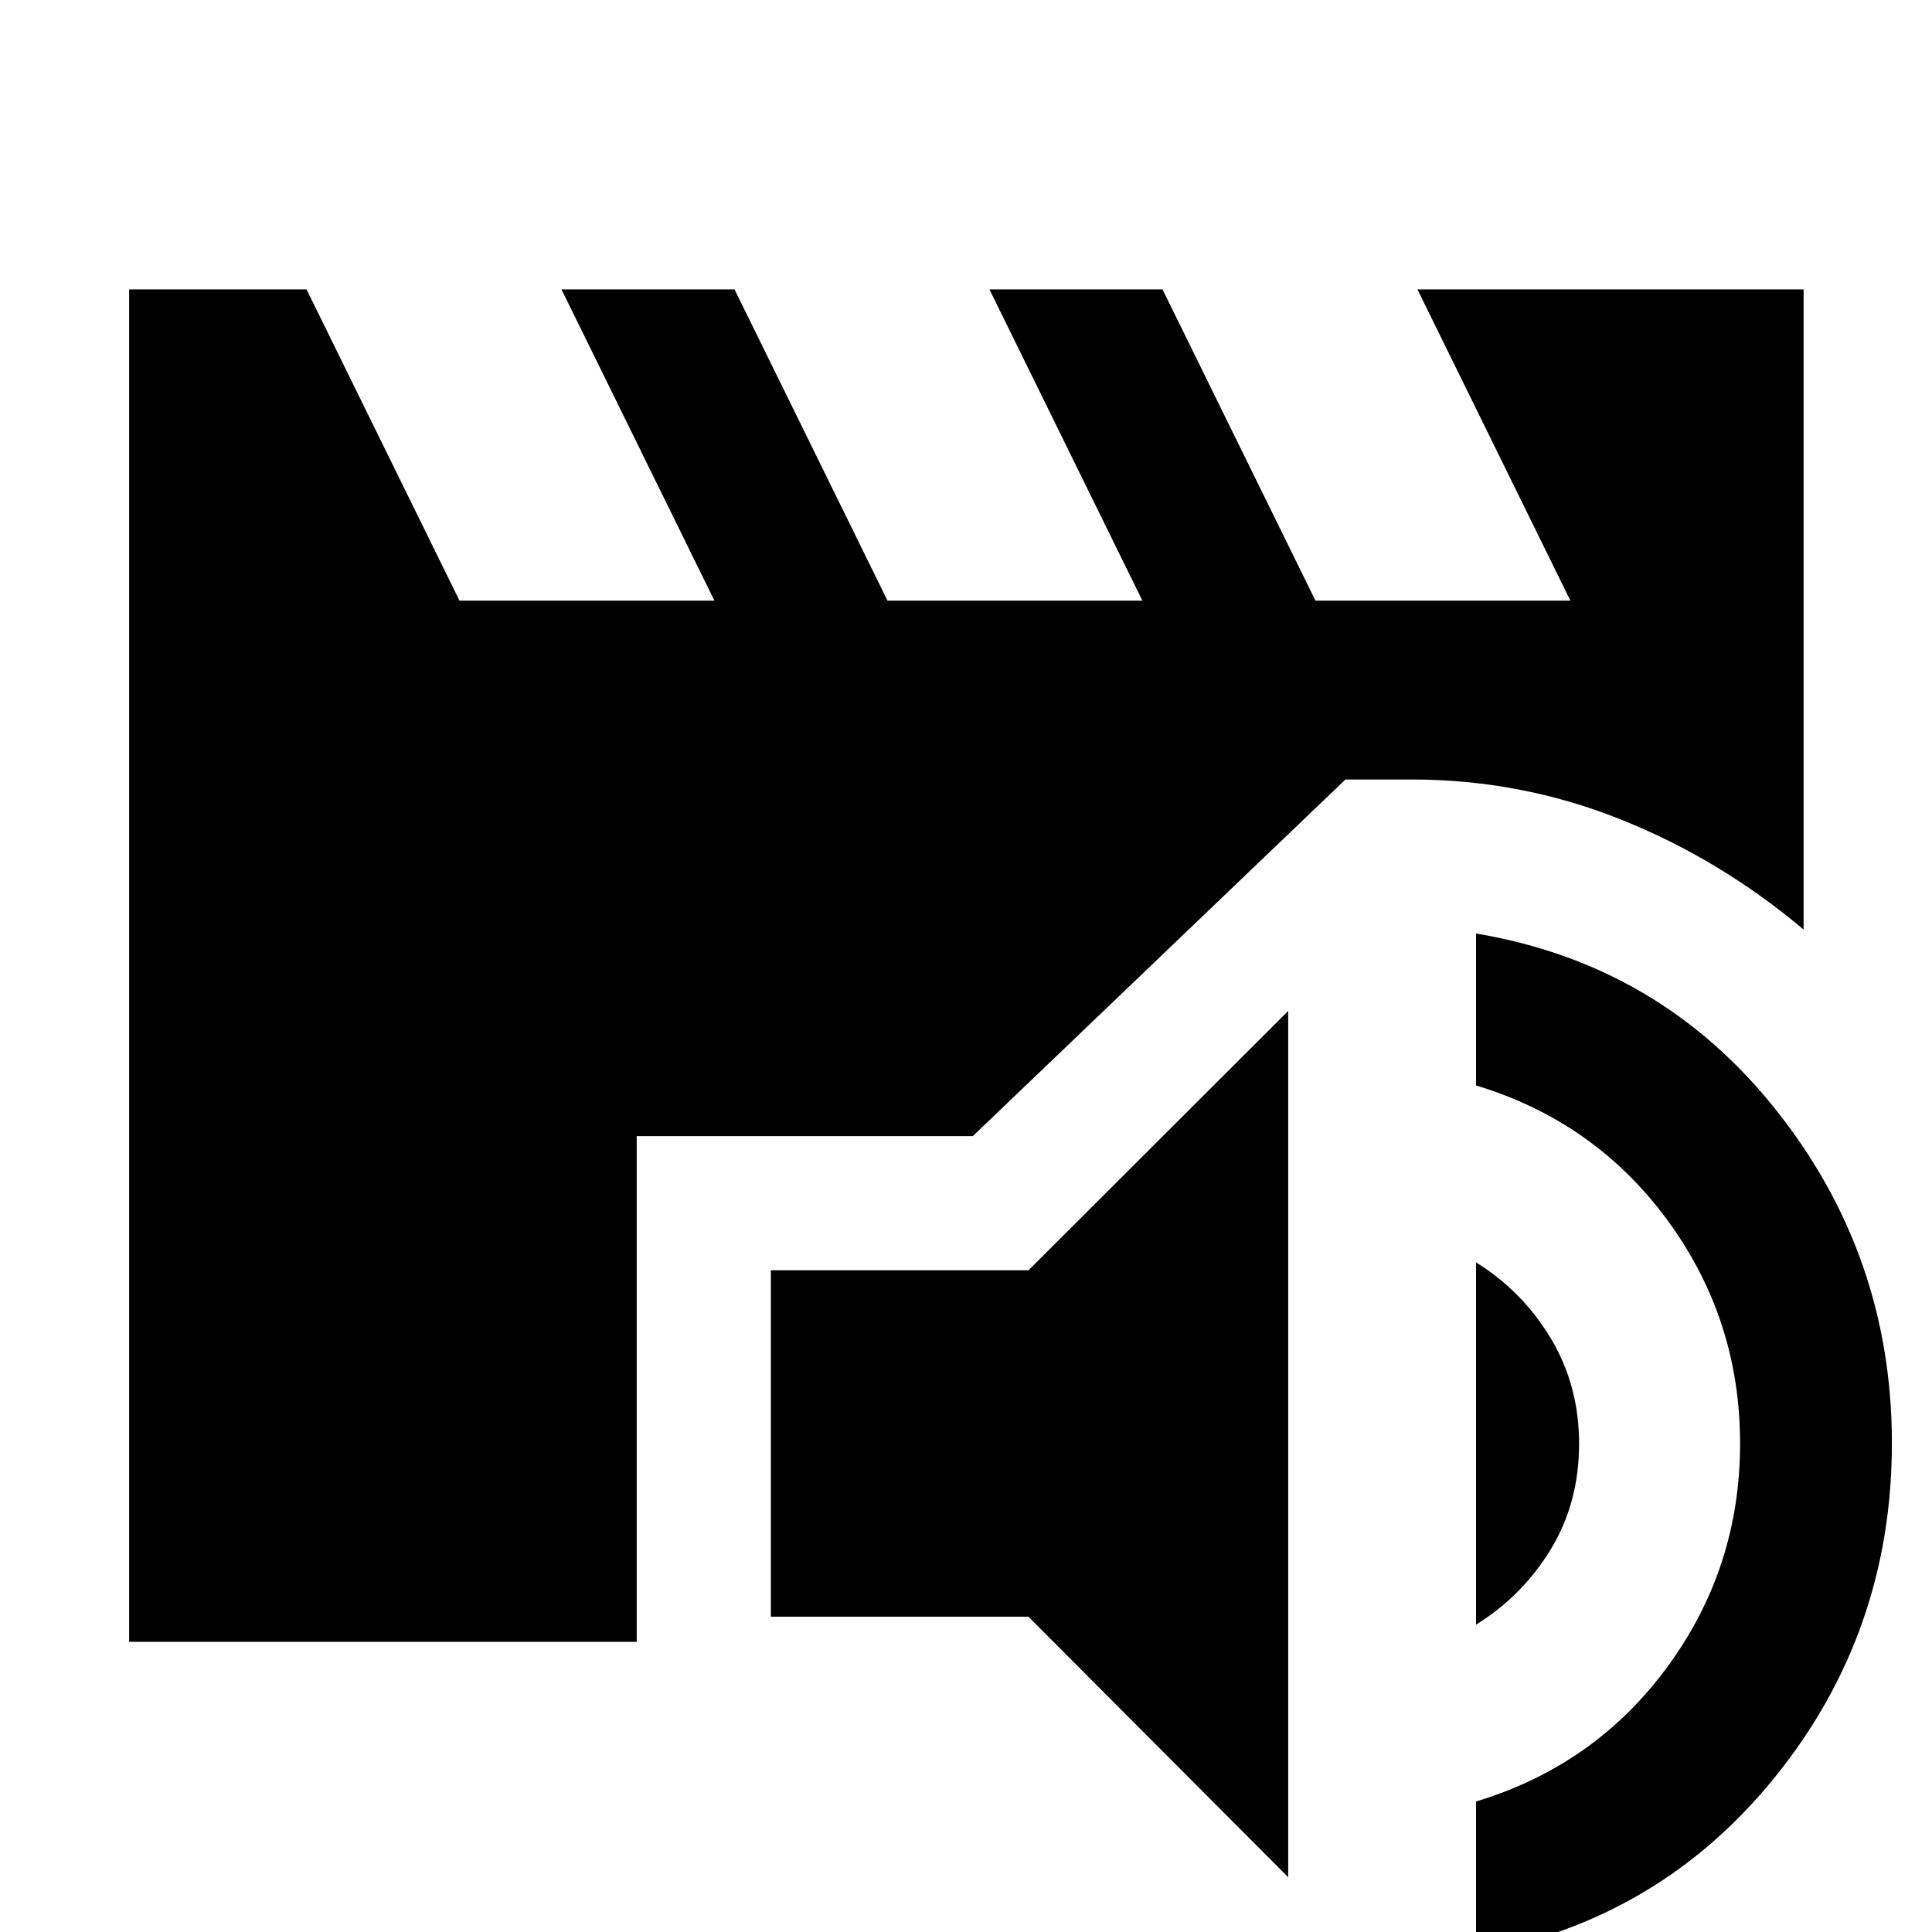 <svg xmlns="http://www.w3.org/2000/svg" height="40" viewBox="0 -960 960 960" width="40"><path d="M640.1-27.23 511.04-156.66h-128V-328.8h128L640.1-457.67v430.44Zm93.34 37.91v-75.53q59.16-17.89 95.18-67.04 36.02-49.15 36.02-110.84 0-61.69-36.02-110.85-36.02-49.17-95.18-67.07v-75.49q91.55 15.31 149.09 87.71 57.54 72.39 57.54 165.51 0 93.75-57.73 165.49-57.73 71.75-148.9 88.11Zm0-163.42v-179.98q23.02 14.26 37.11 37.7 14.09 23.44 14.09 52.38 0 29.37-14.09 52.52-14.09 23.16-37.11 37.38Zm-669.27 8.57V-816.2h88.15l76 154.66h126.67l-76-154.66h86l76 154.66h126.66l-76-154.66h86l76 154.66h126.67l-76-154.66H896.2v318.09q-41.63-35.08-91.13-54.82-49.5-19.75-103.74-19.75h-32.78L483.38-395.46h-167v251.29H64.17Z"/></svg>